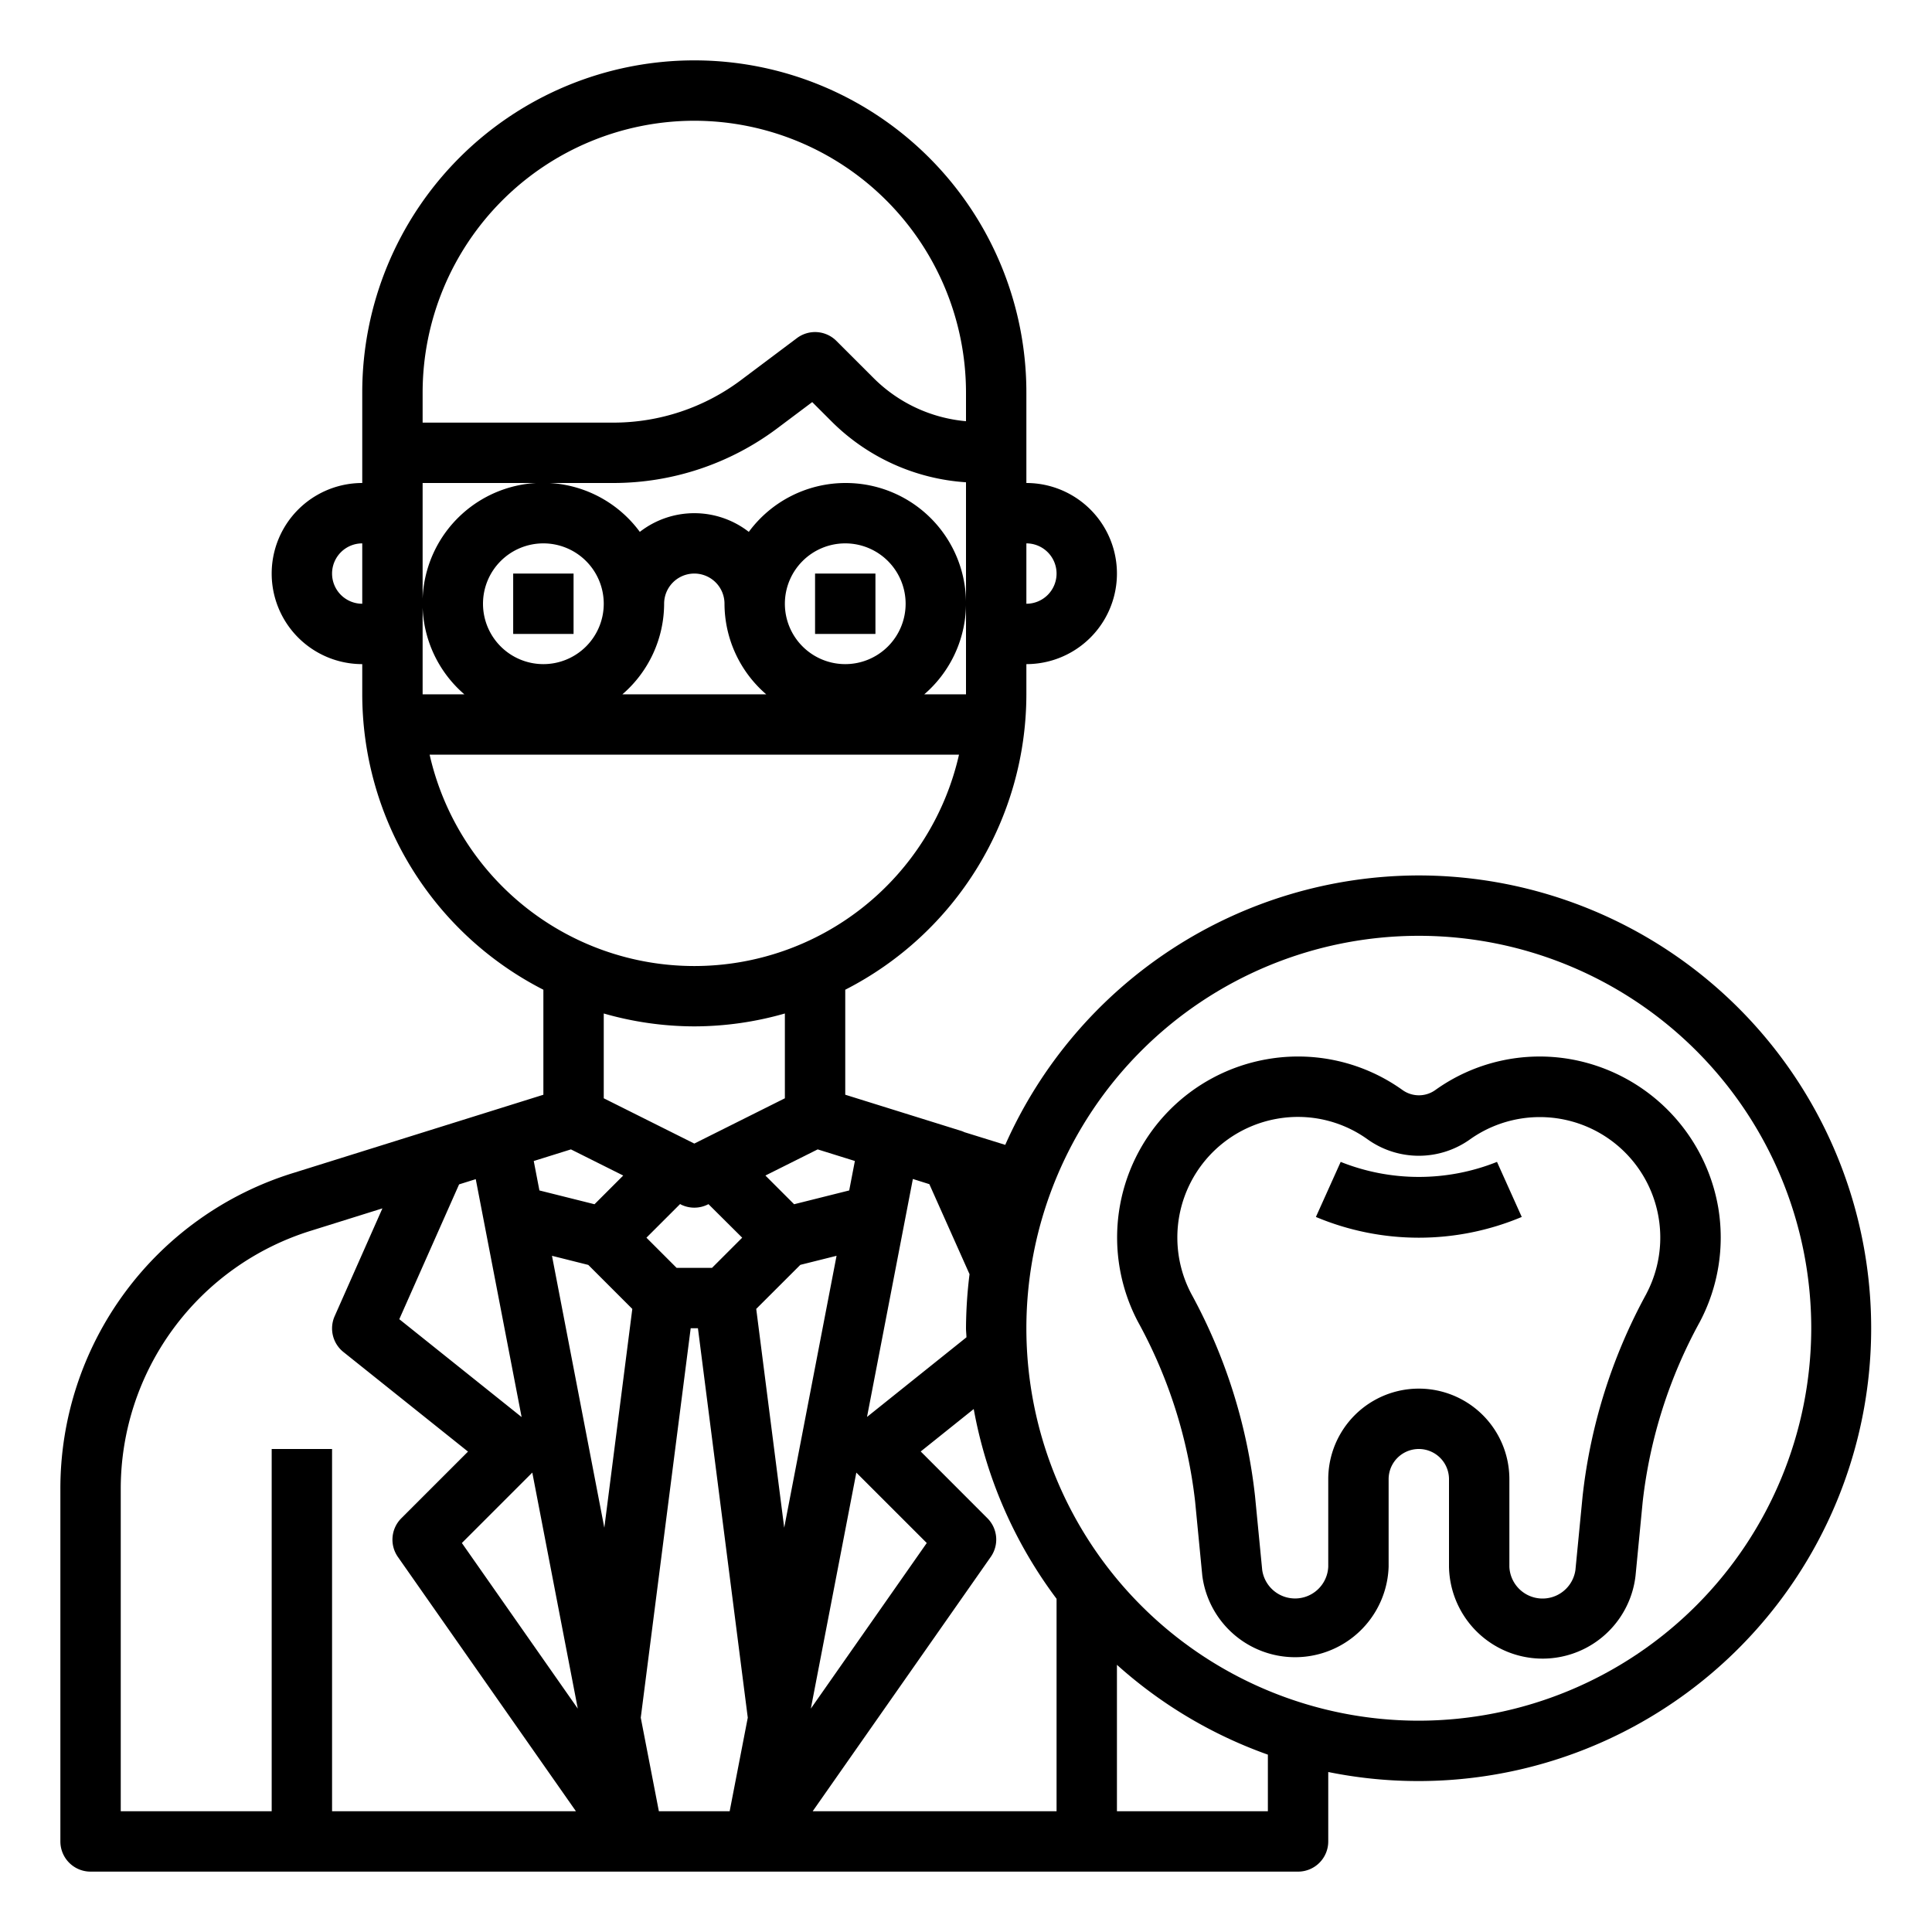 <svg xmlns="http://www.w3.org/2000/svg" viewBox="0 0 64 64" x="0px" y="0px"><g><path d="M56.92,40.01a6.031,6.031,0,0,0-4.879-4.92,5.936,5.936,0,0,0-4.5,1.023.934.934,0,0,1-1.075,0,5.943,5.943,0,0,0-4.5-1.024,5.994,5.994,0,0,0-4.268,8.7,16.111,16.111,0,0,1,1.893,5.962l.237,2.449A3.1,3.1,0,0,0,46,51.9V49a1,1,0,0,1,2,0v2.9a3.1,3.1,0,0,0,6.179.3l.237-2.449a16.111,16.111,0,0,1,1.893-5.962A5.987,5.987,0,0,0,56.92,40.01Zm-2.379,2.845a18.094,18.094,0,0,0-2.115,6.705l-.238,2.449A1.1,1.1,0,0,1,50,51.9V49a3,3,0,0,0-6,0v2.9a1.1,1.1,0,0,1-2.188.106l-.238-2.449a18.094,18.094,0,0,0-2.115-6.705A3.995,3.995,0,0,1,42.3,37.061a3.954,3.954,0,0,1,3,.679,2.919,2.919,0,0,0,3.4,0,3.991,3.991,0,0,1,5.839,5.116Z"></path><path d="M44.412,38.489l-.821,1.824a8.8,8.8,0,0,0,6.819,0l-.82-1.824A6.979,6.979,0,0,1,44.412,38.489Z"></path><path d="M47,29a15.014,15.014,0,0,0-13.7,8.925l-1.353-.42a.866.866,0,0,0-.126-.049L28,36.264V32.786A11,11,0,0,0,34,23V22a3,3,0,0,0,0-6V13a11,11,0,0,0-22,0v3a3,3,0,0,0,0,6v1a11,11,0,0,0,6,9.786v3.479L9.723,38.854A10.943,10.943,0,0,0,2,49.35V61a1,1,0,0,0,1,1H43a1,1,0,0,0,1-1V58.7A15,15,0,1,0,47,29ZM35,60H26.921l5.9-8.427a1,1,0,0,0-.112-1.28L30.5,48.082l1.756-1.406A14.9,14.9,0,0,0,35,52.962ZM21.826,60l-.6-3.1L22.88,44h.24l1.651,12.9-.6,3.1ZM15.208,39.234l.552-.173,1.519,7.881L13.227,43.7Zm4.28,2.668,1.458,1.458-.927,7.248L18.285,41.6ZM22.553,39.9a1,1,0,0,0,.894,0l.022-.011L24.586,41l-1,1H22.414l-1-1,1.117-1.116ZM26.512,41.9l1.2-.3-1.734,9.007-.927-7.248Zm4.274-2.673,1.331,2.982A15.084,15.084,0,0,0,32,44c0,.1.013.2.015.3l-3.294,2.638,1.519-7.883ZM30.7,51.114,26.86,56.6l1.507-7.818ZM17.633,48.781,19.14,56.6,15.3,51.114ZM28.319,38.459l-.188.976-1.825.457-.951-.951,1.732-.866ZM16,20a2,2,0,1,1,2,2A2,2,0,0,1,16,20Zm6,0a1,1,0,0,1,2,0,3.975,3.975,0,0,0,1.382,3H20.618A3.975,3.975,0,0,0,22,20Zm6,2a2,2,0,1,1,2-2A2,2,0,0,1,28,22Zm0-6a3.982,3.982,0,0,0-3.195,1.619,2.941,2.941,0,0,0-3.61,0A3.986,3.986,0,1,0,15.382,23H14V16h6.333a9.054,9.054,0,0,0,5.4-1.8l1.173-.88.629.629A6.943,6.943,0,0,0,32,15.976V23H30.618A3.983,3.983,0,0,0,28,16Zm7,3a1,1,0,0,1-1,1V18A1,1,0,0,1,35,19ZM23,4a9.01,9.01,0,0,1,9,9v.953a4.946,4.946,0,0,1-3.05-1.418l-1.243-1.242A1,1,0,0,0,26.4,11.2l-1.866,1.4a7.051,7.051,0,0,1-4.2,1.4H14V13A9.01,9.01,0,0,1,23,4ZM11,19a1,1,0,0,1,1-1v2A1,1,0,0,1,11,19Zm3.232,6H31.768a8.991,8.991,0,0,1-17.536,0ZM23,34a10.928,10.928,0,0,0,3-.427v2.809l-3,1.5-3-1.5V33.573A10.928,10.928,0,0,0,23,34Zm-4.087,4.075,1.732.866-.951.951-1.825-.457-.188-.975ZM4,49.35a8.951,8.951,0,0,1,6.319-8.586l2.349-.735L11.086,43.6a1,1,0,0,0,.289,1.186l4.128,3.3-2.21,2.21a1,1,0,0,0-.112,1.28L19.079,60H11V48H9V60H4ZM42,60H37V55.149a15,15,0,0,0,5,2.976Zm5-3A13,13,0,1,1,60,44,13.015,13.015,0,0,1,47,57Z"></path><rect x="17" y="19" width="2" height="2"></rect><rect x="27" y="19" width="2" height="2"></rect></g></svg>
